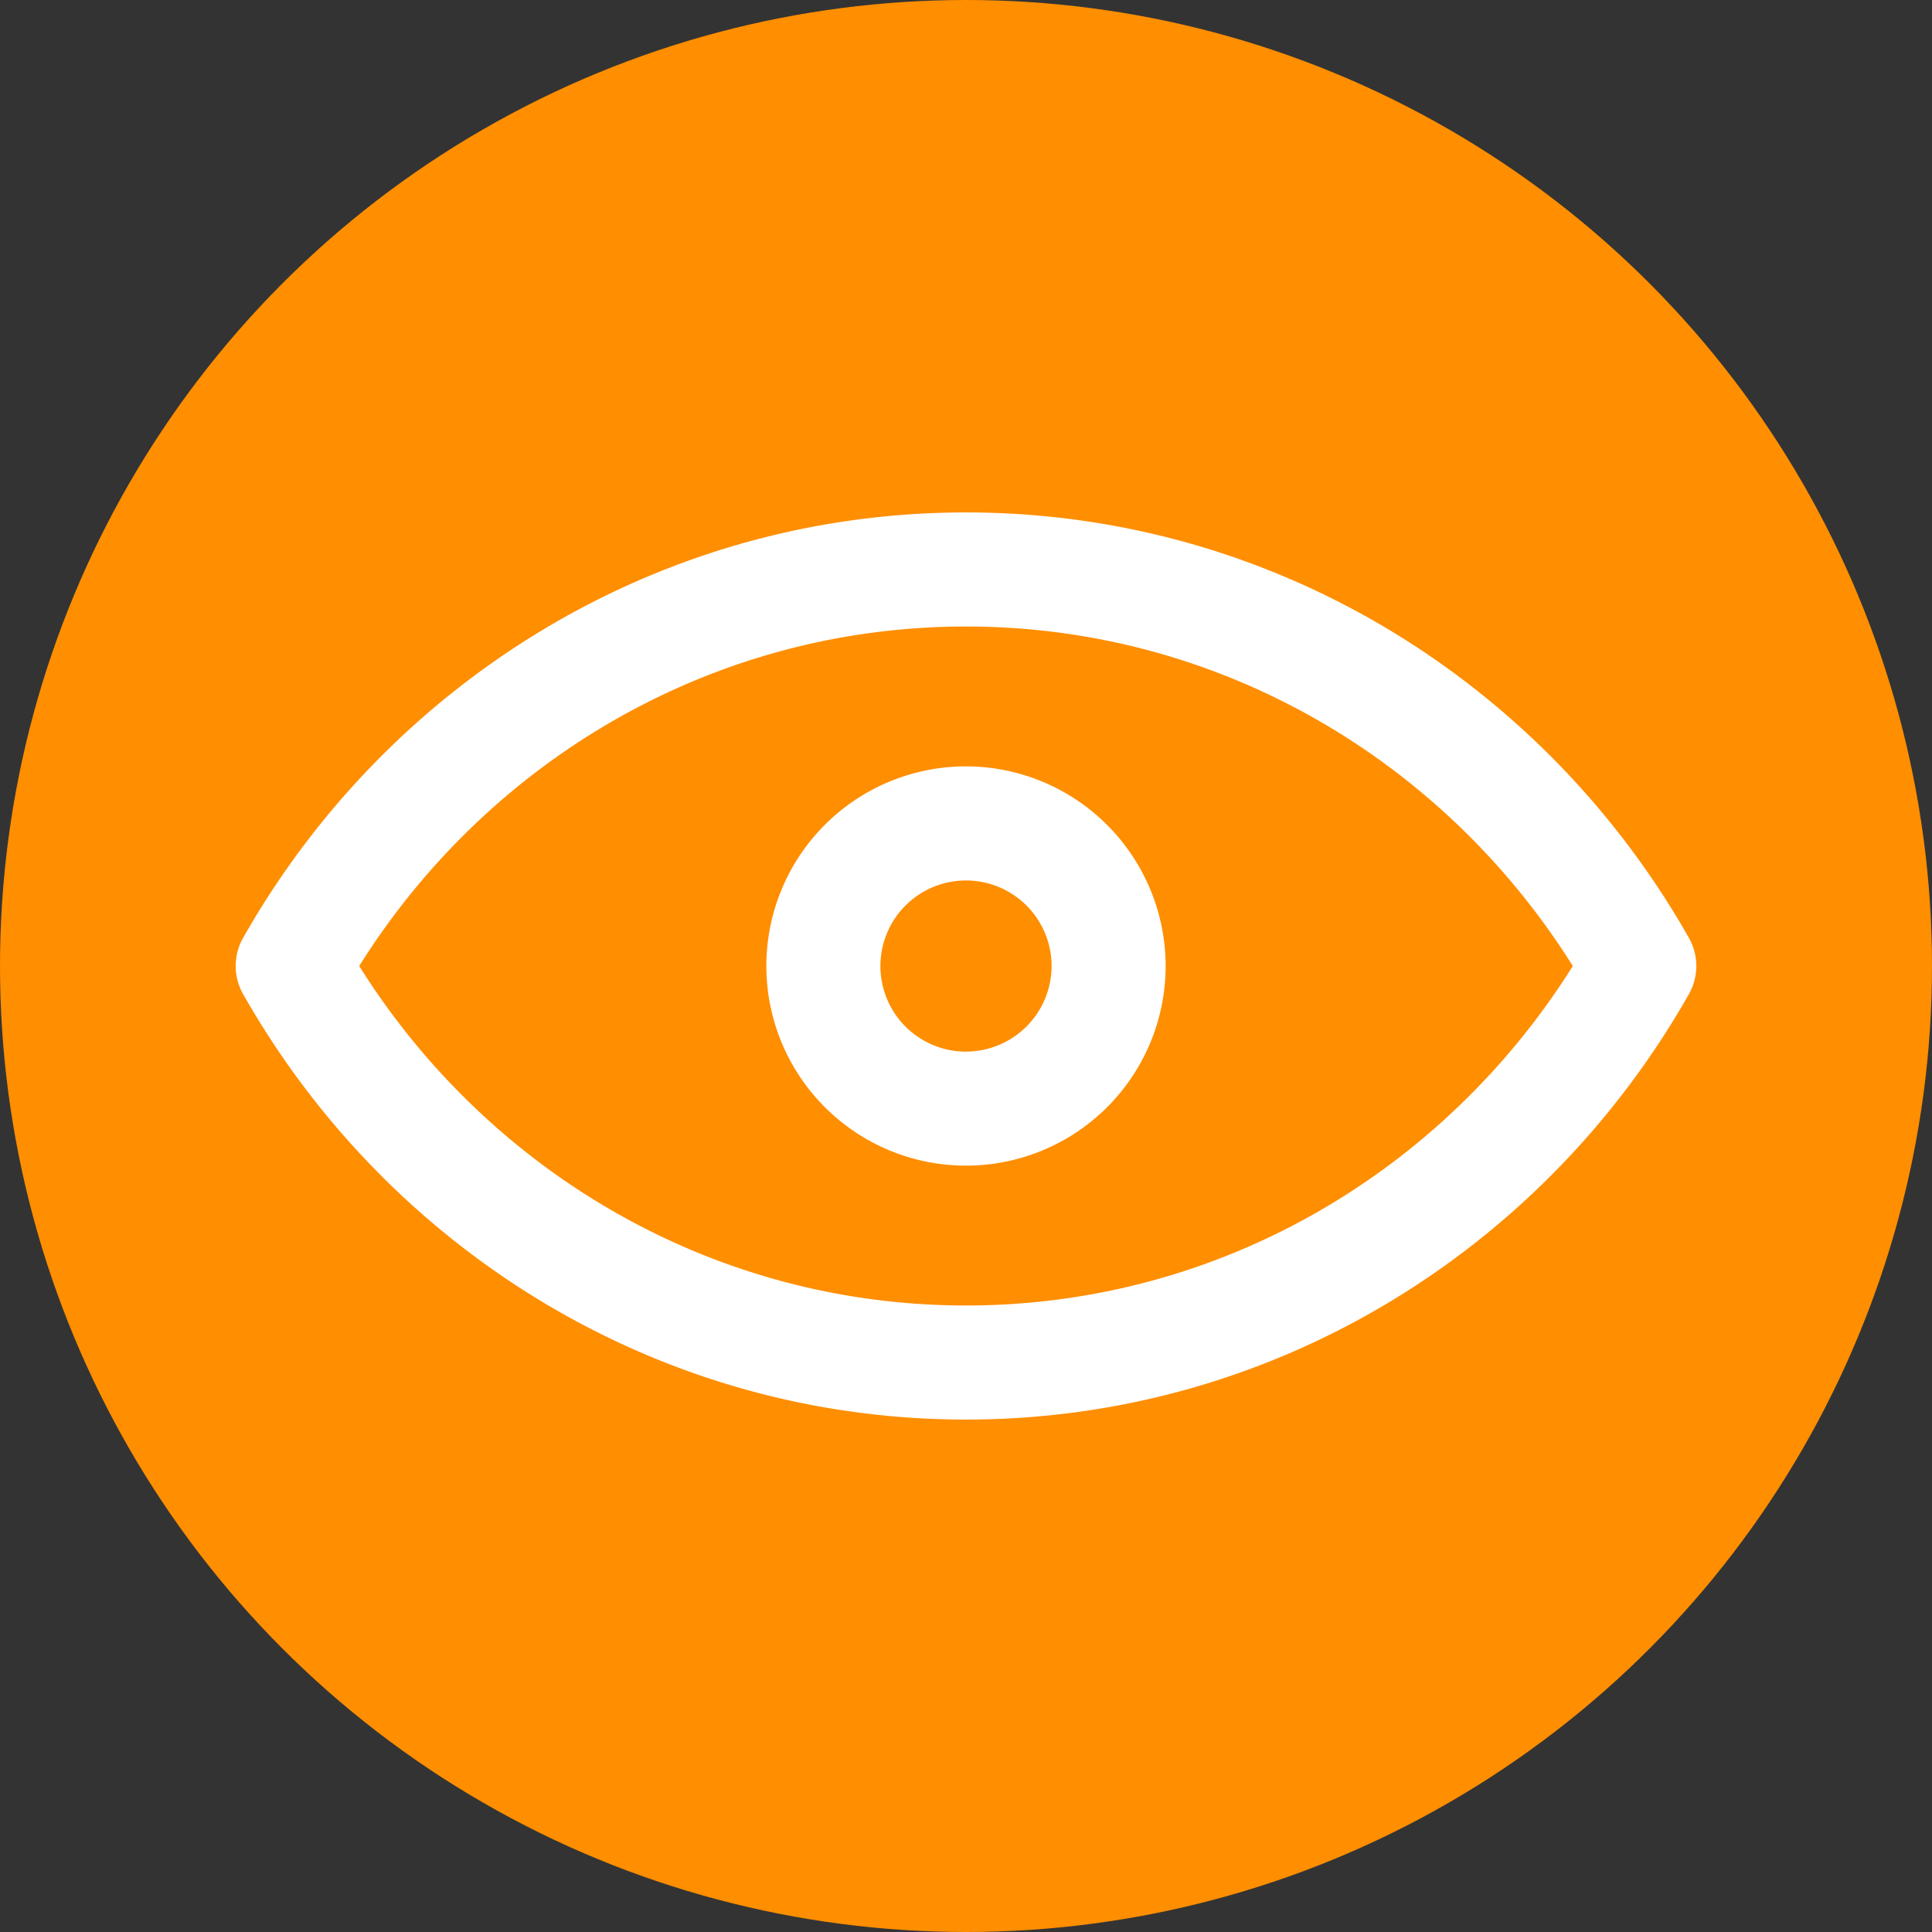 <svg id="Capa_1" data-name="Capa 1" xmlns="http://www.w3.org/2000/svg" viewBox="0 0 600 600"><rect x="0" y="0" width="600" height="600" fill="#333333" stroke="none"/><defs><style>.cls-1{fill:#ff8e00;}.cls-2{fill:#fff;}</style></defs><circle class="cls-1" cx="300" cy="300" r="300"/><path class="cls-2" d="M524.5,291.26c-45-79.3-129-132.12-224.5-132.12S120.48,211.94,75.5,291.26a17.74,17.74,0,0,0,0,17.48c45,79.3,129,132.12,224.5,132.12s179.52-52.8,224.5-132.12A17.74,17.74,0,0,0,524.5,291.26ZM300,405.43c-78.91,0-148.57-41.84-188.45-105.43C151.42,236.43,221.06,194.57,300,194.57S448.57,236.41,488.45,300C448.58,363.57,378.94,405.43,300,405.43Z"/><path class="cls-2" d="M300,238a62,62,0,1,0,62,62A62.09,62.09,0,0,0,300,238Zm0,88.6A26.58,26.58,0,1,1,326.58,300,26.61,26.61,0,0,1,300,326.58Z"/></svg>